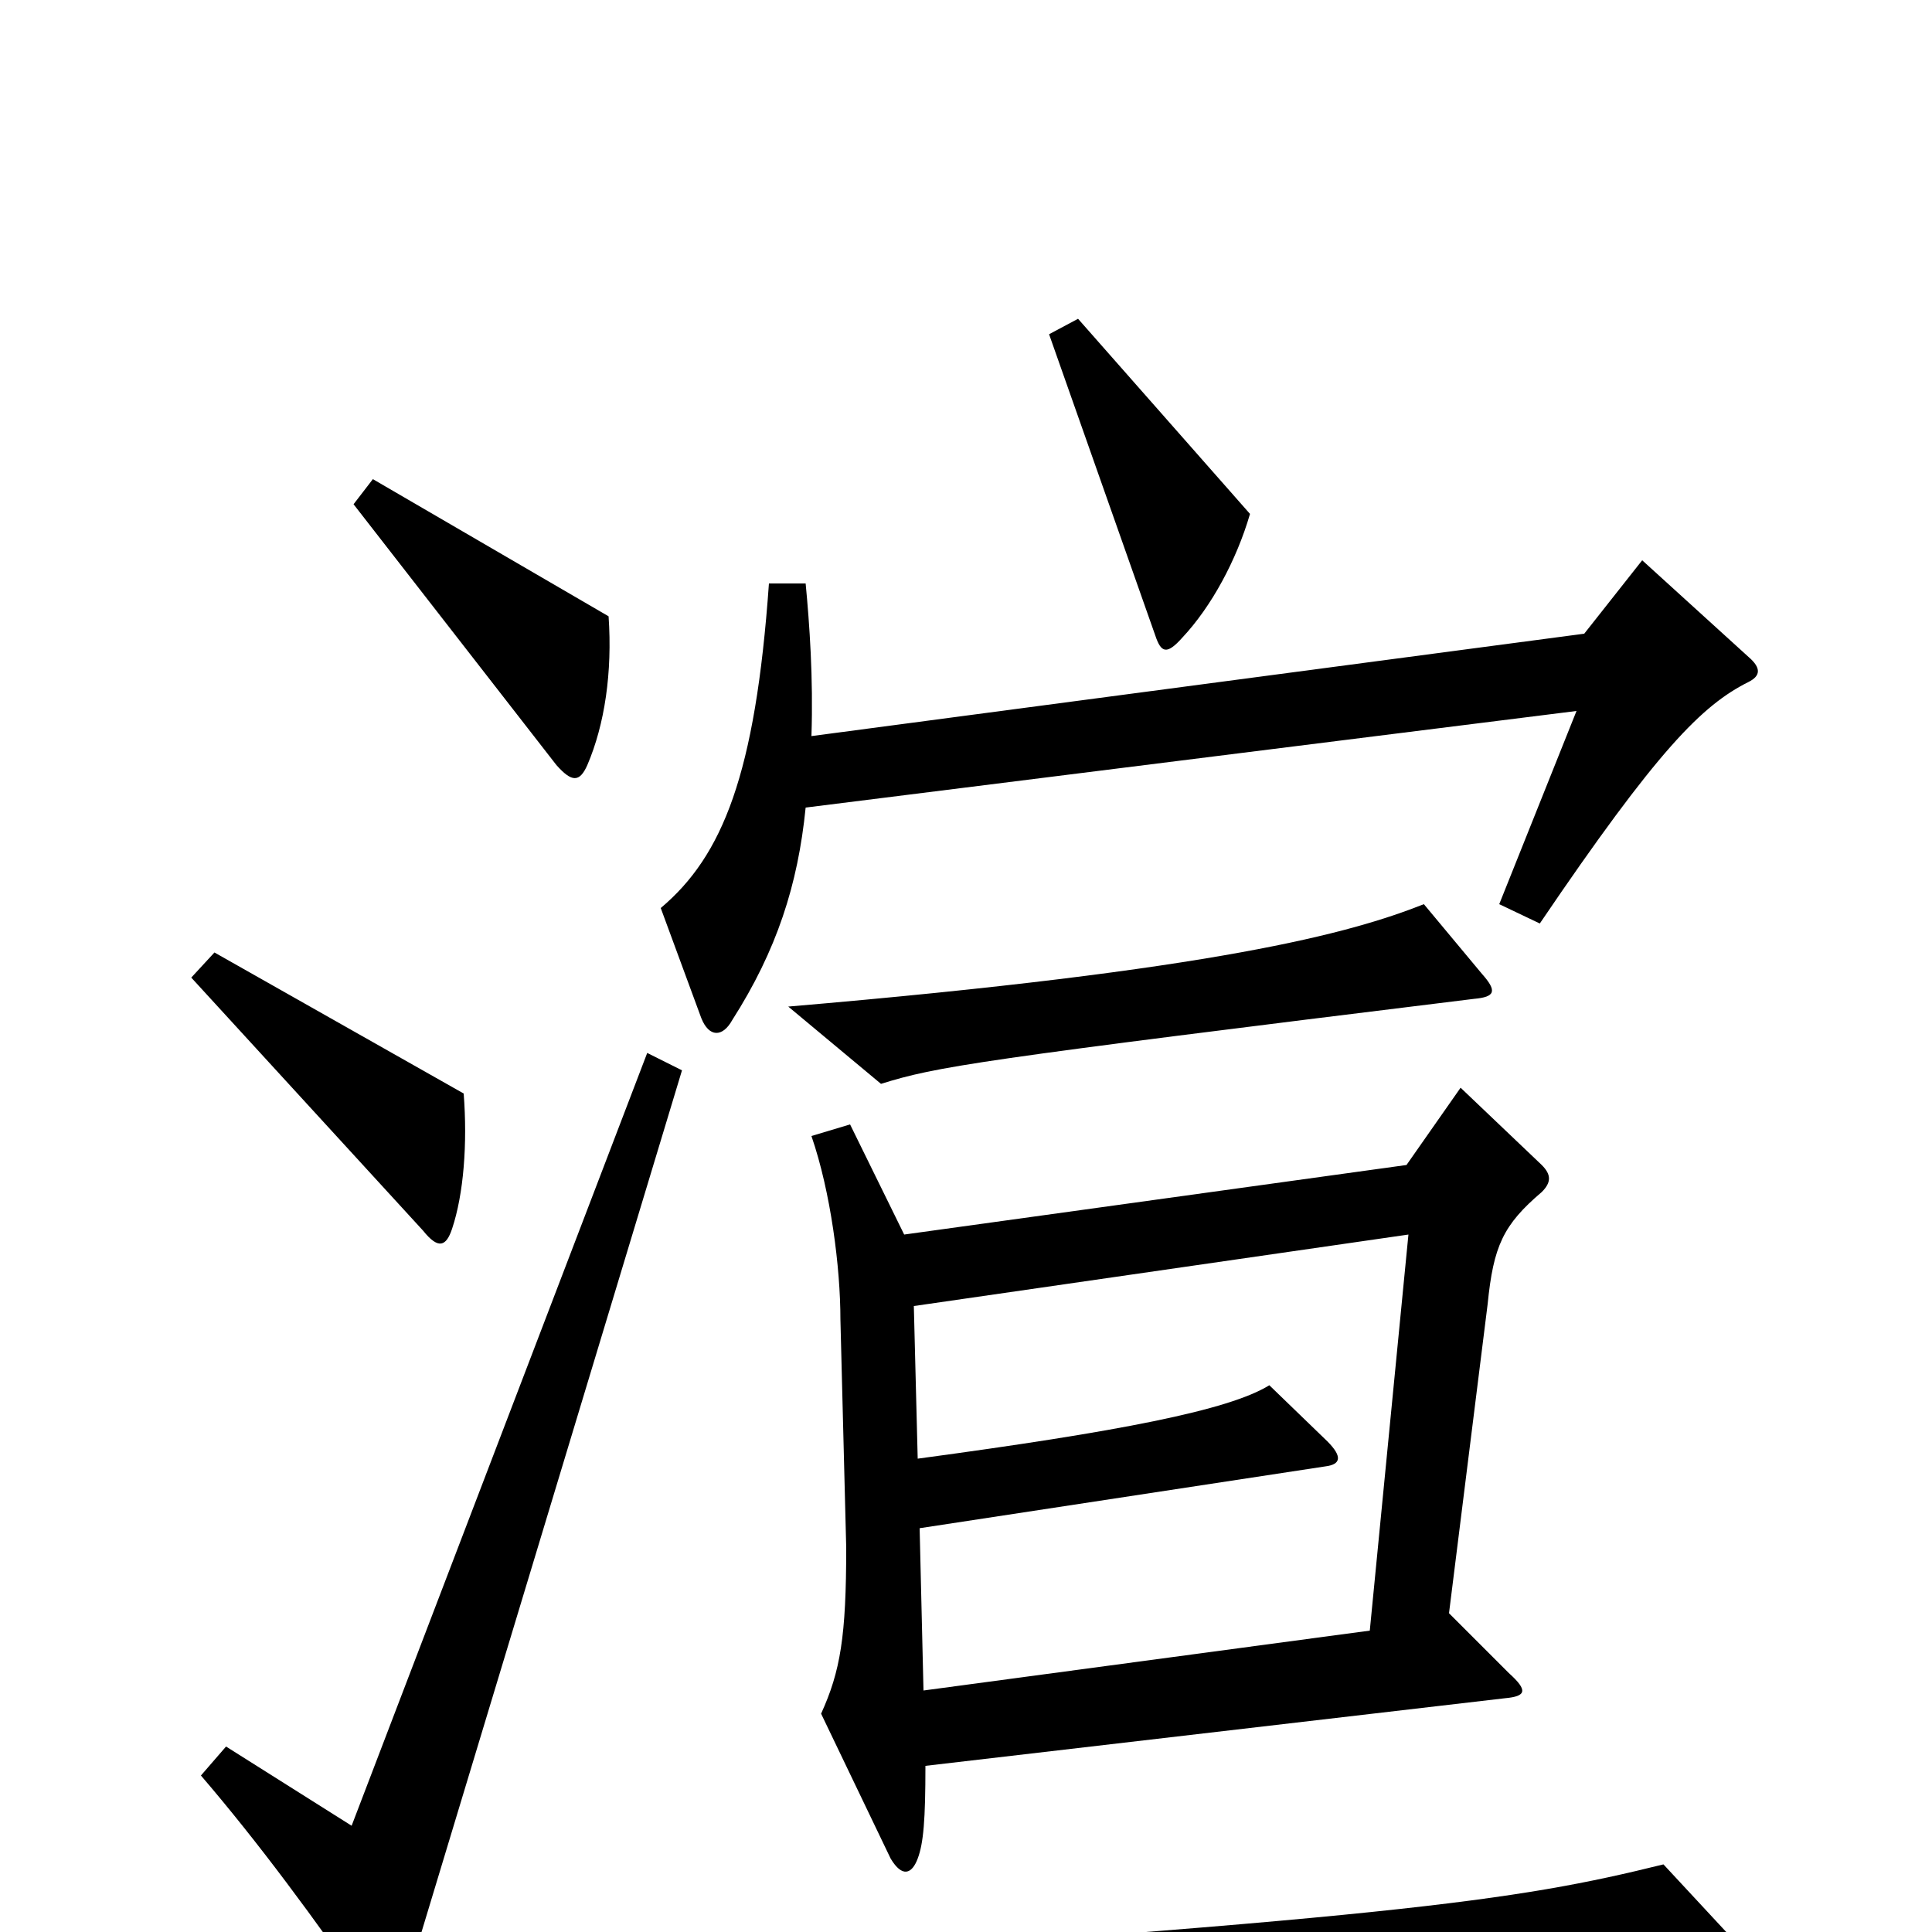 <svg xmlns="http://www.w3.org/2000/svg" viewBox="0 -1000 1000 1000">
	<path fill="#000000" d="M647 -734L558 -835L543 -827L598 -671C601 -662 604 -661 612 -670C627 -686 640 -710 647 -734ZM315 -681L193 -752L183 -739L288 -604C296 -595 300 -595 304 -604C313 -625 317 -652 315 -681ZM905 -647C911 -650 912 -654 905 -660L850 -710L820 -672L420 -619C421 -649 419 -677 417 -698H398C391 -599 374 -557 342 -530L363 -473C367 -463 374 -463 379 -472C402 -508 413 -542 417 -582L816 -632L776 -532L797 -522C858 -612 881 -635 905 -647ZM767 -496L737 -532C699 -517 631 -498 408 -479L456 -439C485 -448 503 -451 763 -483C774 -484 775 -487 767 -496ZM240 -434L111 -507L99 -494L219 -363C227 -353 231 -355 234 -364C240 -382 242 -408 240 -434ZM798 -383C803 -388 803 -392 798 -397L756 -437L728 -397L468 -361L440 -418L420 -412C430 -383 435 -344 435 -317L438 -199C438 -153 435 -135 425 -113L461 -38C467 -28 472 -30 475 -38C478 -46 479 -58 479 -86L779 -121C790 -122 791 -125 781 -134L750 -165L770 -325C773 -355 778 -366 798 -383ZM353 -446L335 -455L182 -55L117 -96L104 -81C134 -46 162 -8 194 38C199 45 204 46 207 37ZM900 7L861 -35C784 -16 725 -7 292 21L344 69C406 52 506 39 898 20C906 20 908 16 900 7ZM729 -361L709 -156L478 -125L476 -209L686 -241C694 -242 695 -246 687 -254L657 -283C636 -270 579 -259 475 -245L473 -324Z"/>
</svg>